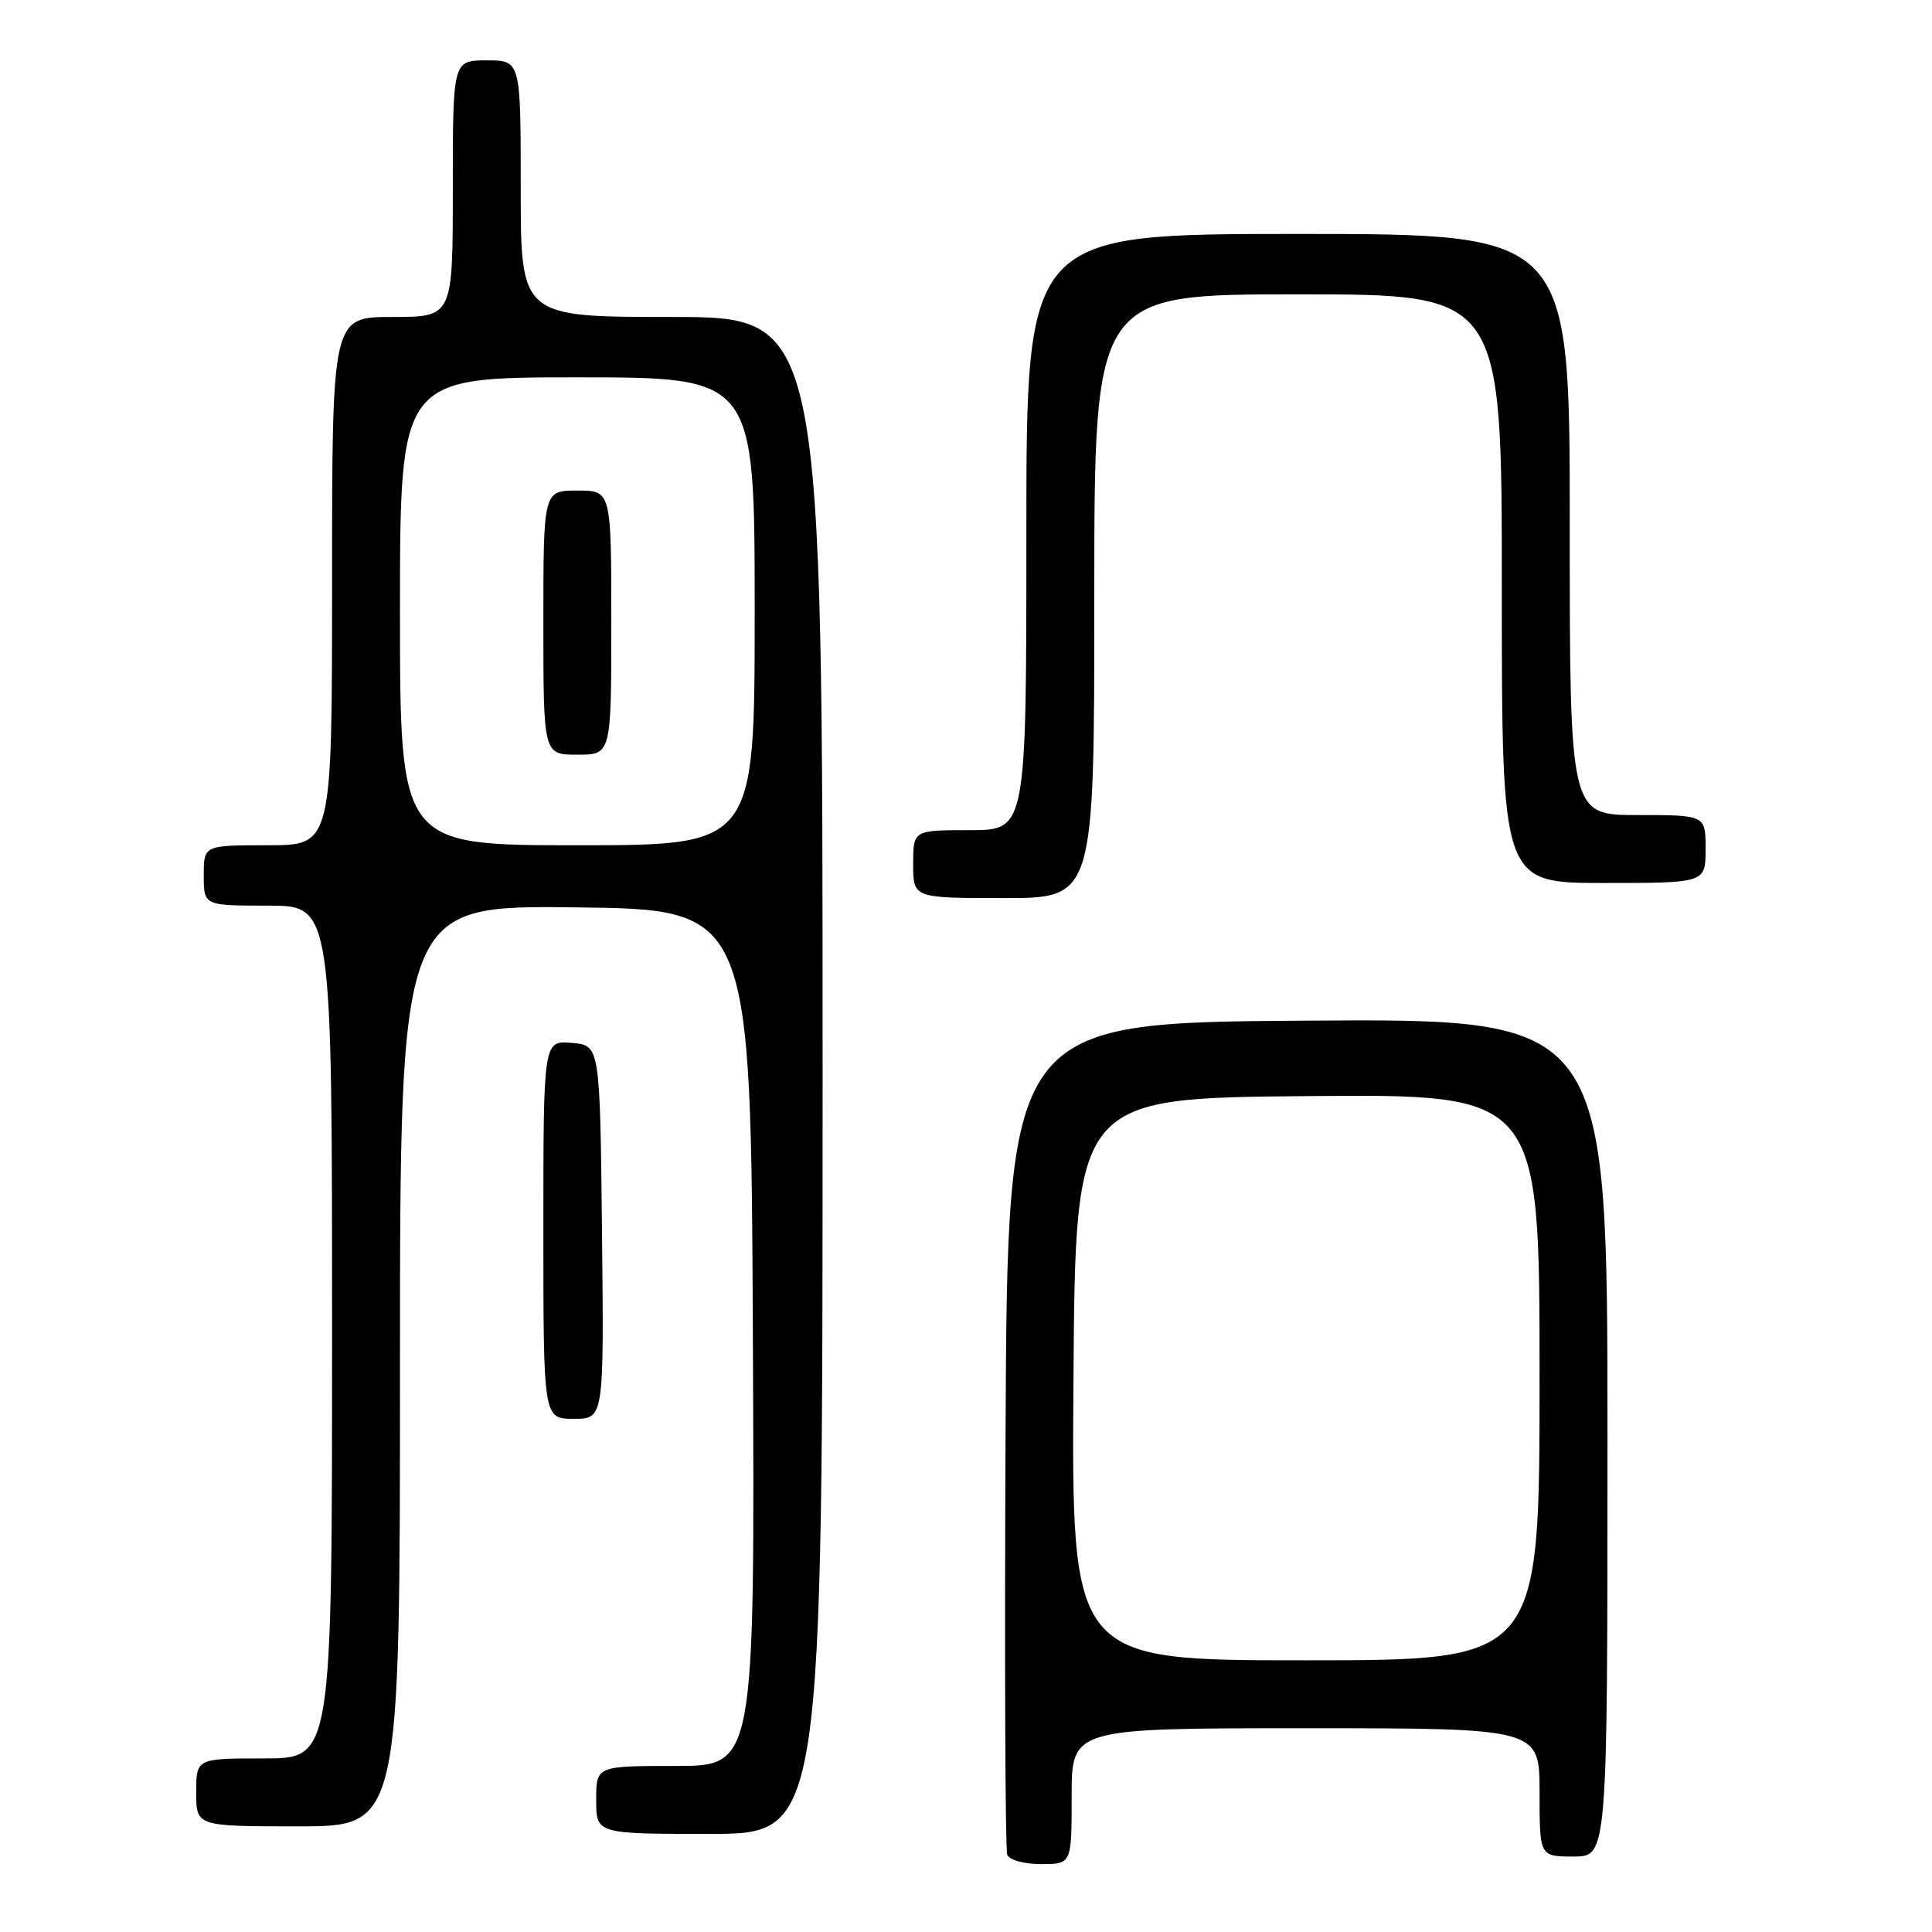 <?xml version="1.0" encoding="UTF-8" standalone="no"?>
<!DOCTYPE svg PUBLIC "-//W3C//DTD SVG 1.1//EN" "http://www.w3.org/Graphics/SVG/1.1/DTD/svg11.dtd" >
<svg xmlns="http://www.w3.org/2000/svg" xmlns:xlink="http://www.w3.org/1999/xlink" version="1.1" viewBox="0 0 256 256">
 <g >
 <path fill="currentColor"
d=" M 142.00 238.00 C 142.00 229.00 142.00 229.00 173.00 229.00 C 204.00 229.00 204.00 229.00 204.00 237.50 C 204.00 246.00 204.00 246.00 208.50 246.00 C 213.00 246.00 213.00 246.00 213.00 190.49 C 213.00 134.98 213.00 134.98 173.25 135.24 C 133.50 135.50 133.50 135.50 133.24 190.00 C 133.10 219.98 133.20 245.06 133.46 245.75 C 133.73 246.46 135.67 247.00 137.97 247.00 C 142.00 247.00 142.00 247.00 142.00 238.00 Z  M 109.00 142.50 C 109.00 42.00 109.00 42.00 89.00 42.00 C 69.00 42.00 69.00 42.00 69.00 25.00 C 69.00 8.00 69.00 8.00 64.50 8.00 C 60.00 8.00 60.00 8.00 60.00 25.00 C 60.00 42.00 60.00 42.00 52.00 42.00 C 44.00 42.00 44.00 42.00 44.00 77.00 C 44.00 112.00 44.00 112.00 35.50 112.00 C 27.00 112.00 27.00 112.00 27.00 116.00 C 27.00 120.00 27.00 120.00 35.50 120.00 C 44.00 120.00 44.00 120.00 44.00 176.50 C 44.00 233.00 44.00 233.00 35.00 233.00 C 26.00 233.00 26.00 233.00 26.00 237.50 C 26.00 242.00 26.00 242.00 39.50 242.00 C 53.00 242.00 53.00 242.00 53.00 180.98 C 53.00 119.96 53.00 119.96 76.25 120.23 C 99.50 120.50 99.50 120.50 99.76 177.25 C 100.02 234.00 100.02 234.00 89.51 234.00 C 79.00 234.00 79.00 234.00 79.00 238.50 C 79.00 243.00 79.00 243.00 94.00 243.00 C 109.00 243.00 109.00 243.00 109.00 142.50 Z  M 79.77 163.25 C 79.50 138.50 79.50 138.50 75.75 138.19 C 72.00 137.88 72.00 137.88 72.00 162.94 C 72.00 188.00 72.00 188.00 76.02 188.00 C 80.03 188.00 80.03 188.00 79.77 163.25 Z  M 145.00 79.00 C 145.00 39.00 145.00 39.00 172.00 39.00 C 199.00 39.00 199.00 39.00 199.00 78.00 C 199.00 117.00 199.00 117.00 212.50 117.00 C 226.00 117.00 226.00 117.00 226.00 112.50 C 226.00 108.00 226.00 108.00 217.00 108.00 C 208.00 108.00 208.00 108.00 208.00 69.50 C 208.00 31.00 208.00 31.00 172.00 31.00 C 136.00 31.00 136.00 31.00 136.00 70.50 C 136.00 110.00 136.00 110.00 128.50 110.00 C 121.00 110.00 121.00 110.00 121.00 114.50 C 121.00 119.00 121.00 119.00 133.00 119.00 C 145.00 119.00 145.00 119.00 145.00 79.00 Z  M 142.24 182.75 C 142.50 145.50 142.50 145.50 173.25 145.24 C 204.00 144.97 204.00 144.97 204.00 182.49 C 204.00 220.00 204.00 220.00 172.99 220.00 C 141.98 220.00 141.98 220.00 142.24 182.75 Z  M 53.00 81.00 C 53.00 50.00 53.00 50.00 76.50 50.00 C 100.00 50.00 100.00 50.00 100.00 81.00 C 100.00 112.00 100.00 112.00 76.50 112.00 C 53.00 112.00 53.00 112.00 53.00 81.00 Z  M 81.00 82.50 C 81.00 65.00 81.00 65.00 76.50 65.00 C 72.00 65.00 72.00 65.00 72.00 82.50 C 72.00 100.00 72.00 100.00 76.50 100.00 C 81.00 100.00 81.00 100.00 81.00 82.50 Z "/>
</g>
</svg>